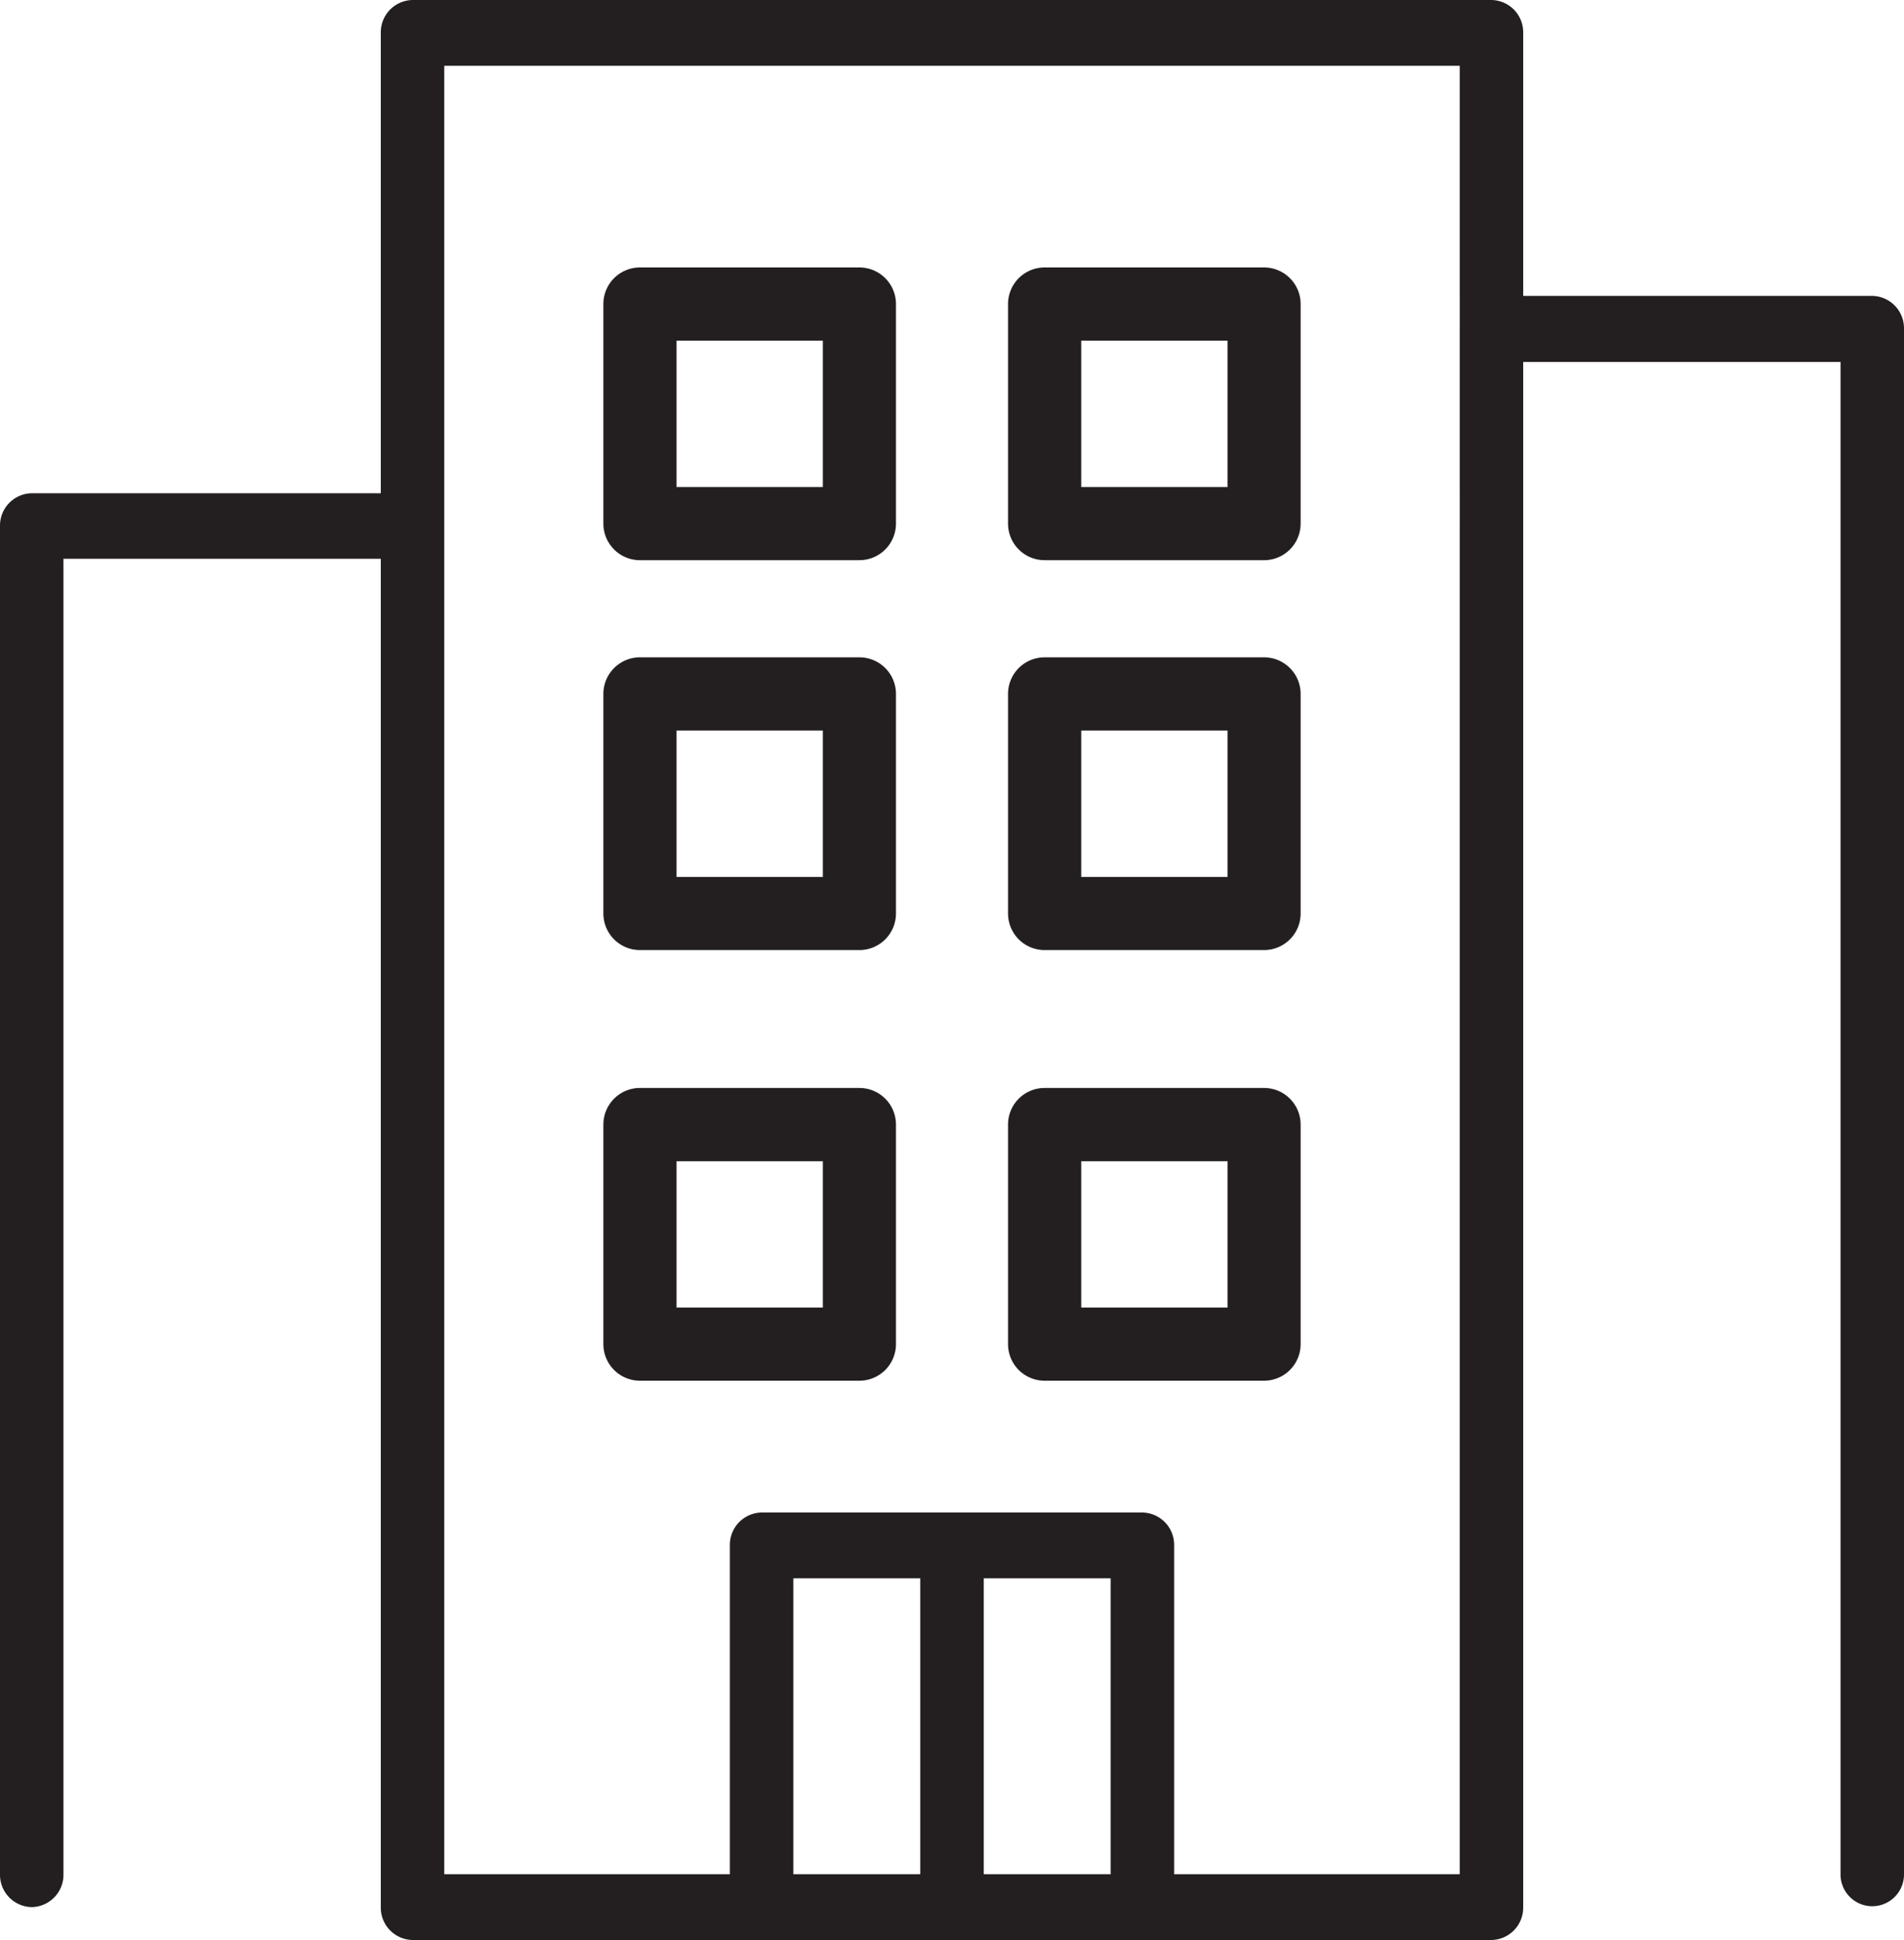 <svg xmlns="http://www.w3.org/2000/svg" width="30" height="30.552" viewBox="0 0 30 30.552">
  <g id="_001-hotel" data-name="001-hotel" transform="translate(0 -2.788)">
    <g id="Group_30" data-name="Group 30" transform="translate(0 2.788)">
      <g id="Group_29" data-name="Group 29" transform="translate(0 0)">
        <path id="Path_31" data-name="Path 31" d="M29.5,8.66H24V4.518A.509.509,0,0,0,23.5,4H6.5a.509.509,0,0,0-.5.518v7.25H.5a.509.509,0,0,0-.5.518V33.516a.509.509,0,0,0,.5.518.509.509,0,0,0,.5-.518V12.8H6V34.034a.509.509,0,0,0,.5.518h17a.509.509,0,0,0,.5-.518V9.7h5v23.82a.5.5,0,1,0,1,0V9.178A.509.509,0,0,0,29.5,8.66Zm-15,24.856h-2v-4.66h2Zm3,0h-2v-4.66h2Zm5.5,0H18.5V28.338a.509.509,0,0,0-.5-.518H12a.509.509,0,0,0-.5.518v5.178H7V5.036H23Z" transform="translate(0 -4)" fill="#231f20"/>
      </g>
    </g>
    <g id="Group_38" data-name="Group 38" transform="translate(9.507 7)">
      <g id="Group_37" data-name="Group 37">
        <path id="Path_35" data-name="Path 35" d="M132.034,116h-3.458a.576.576,0,0,0-.576.576v3.458a.576.576,0,0,0,.576.576h3.458a.576.576,0,0,0,.576-.576v-3.458A.576.576,0,0,0,132.034,116Zm-.576,3.458h-2.305v-2.305h2.305Z" transform="translate(-128 -116)" fill="#231f20"/>
      </g>
    </g>
    <g id="Group_42" data-name="Group 42" transform="translate(15.883 7)">
      <g id="Group_41" data-name="Group 41">
        <path id="Path_37" data-name="Path 37" d="M292.034,116h-3.458a.576.576,0,0,0-.576.576v3.458a.576.576,0,0,0,.576.576h3.458a.576.576,0,0,0,.576-.576v-3.458A.576.576,0,0,0,292.034,116Zm-.576,3.458h-2.305v-2.305h2.305Z" transform="translate(-288 -116)" fill="#231f20"/>
      </g>
    </g>
    <g id="Group_44" data-name="Group 44" transform="translate(9.507 13.14)">
      <g id="Group_43" data-name="Group 43">
        <path id="Path_38" data-name="Path 38" d="M132.034,196h-3.458a.576.576,0,0,0-.576.576v3.458a.576.576,0,0,0,.576.576h3.458a.576.576,0,0,0,.576-.576v-3.458A.576.576,0,0,0,132.034,196Zm-.576,3.458h-2.305v-2.305h2.305Z" transform="translate(-128 -196)" fill="#231f20"/>
      </g>
    </g>
    <g id="Group_48" data-name="Group 48" transform="translate(15.883 13.14)">
      <g id="Group_47" data-name="Group 47">
        <path id="Path_40" data-name="Path 40" d="M292.034,196h-3.458a.576.576,0,0,0-.576.576v3.458a.576.576,0,0,0,.576.576h3.458a.576.576,0,0,0,.576-.576v-3.458A.576.576,0,0,0,292.034,196Zm-.576,3.458h-2.305v-2.305h2.305Z" transform="translate(-288 -196)" fill="#231f20"/>
      </g>
    </g>
    <g id="Group_50" data-name="Group 50" transform="translate(9.507 19.922)">
      <g id="Group_49" data-name="Group 49">
        <path id="Path_41" data-name="Path 41" d="M132.034,276h-3.458a.576.576,0,0,0-.576.576v3.458a.576.576,0,0,0,.576.576h3.458a.576.576,0,0,0,.576-.576v-3.458A.576.576,0,0,0,132.034,276Zm-.576,3.458h-2.305v-2.305h2.305Z" transform="translate(-128 -276)" fill="#231f20"/>
      </g>
    </g>
    <g id="Group_54" data-name="Group 54" transform="translate(15.883 19.922)">
      <g id="Group_53" data-name="Group 53">
        <path id="Path_43" data-name="Path 43" d="M292.034,276h-3.458a.576.576,0,0,0-.576.576v3.458a.576.576,0,0,0,.576.576h3.458a.576.576,0,0,0,.576-.576v-3.458A.576.576,0,0,0,292.034,276Zm-.576,3.458h-2.305v-2.305h2.305Z" transform="translate(-288 -276)" fill="#231f20"/>
      </g>
    </g>
  </g>
</svg>
